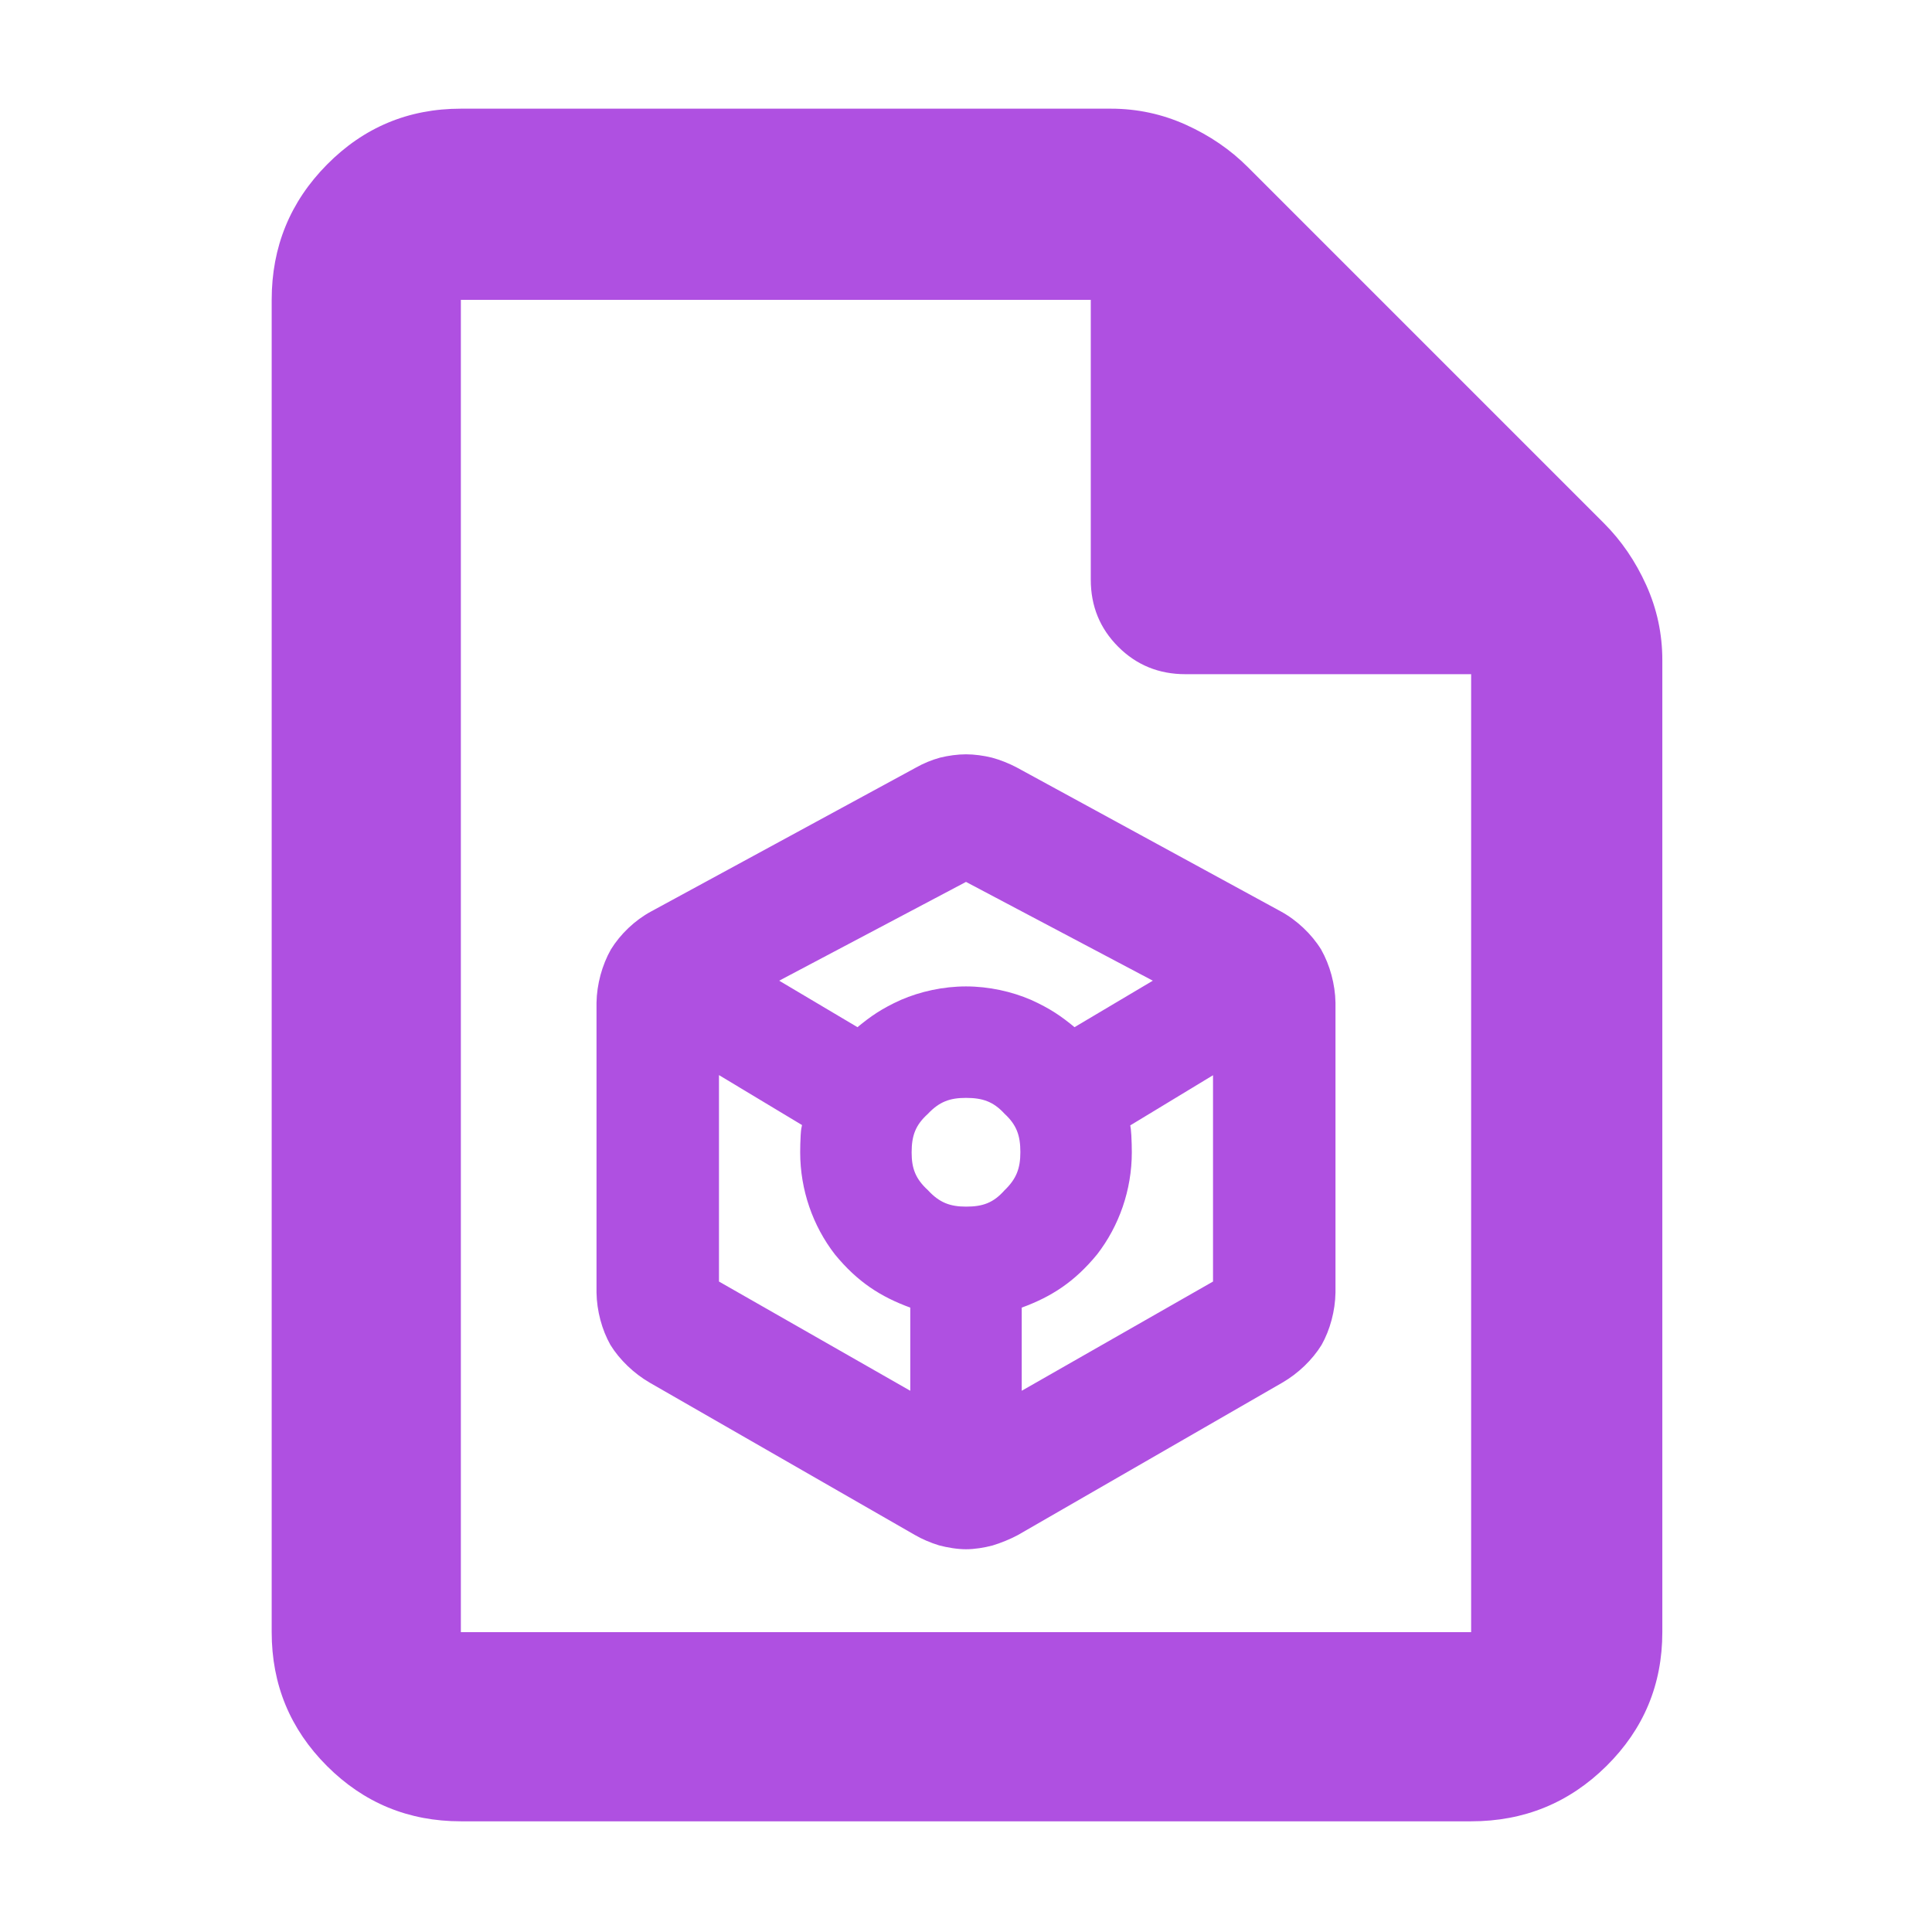 <?xml version="1.0" encoding="utf-8"?>
<svg xmlns="http://www.w3.org/2000/svg" height="48" viewBox="0 -960 960 960" width="48">
  <path fill="rgb(175, 80, 225)" d="M 229 -55 C 202.967 -55 180.793 -64.157 162.48 -82.47 C 144.16 -100.79 135 -122.967 135 -149 L 135 -811 C 135 -837.307 144.16 -859.717 162.48 -878.23 C 180.793 -896.743 202.967 -906 229 -906 L 552 -906 C 565.04 -906 577.467 -903.333 589.28 -898 C 601.093 -892.667 611.333 -885.667 620 -877 L 797 -700 C 805.667 -691.333 812.667 -681.093 818 -669.28 C 823.333 -657.467 826 -645.04 826 -632 L 826 -149 C 826 -122.967 816.743 -100.79 798.23 -82.47 C 779.717 -64.157 757.307 -55 731 -55 L 229 -55 Z M 542 -672 L 542 -811 L 229 -811 L 229 -149 L 731 -149 L 731 -625 L 589 -625 C 575.833 -625 564.71 -629.543 555.63 -638.63 C 546.543 -647.71 542 -658.833 542 -672 Z M 480 -190.186 C 475.787 -190.186 470.808 -190.995 466.61 -192.115 C 462.407 -193.39 458.122 -195.23 454.547 -197.312 L 322.903 -272.925 C 314.948 -277.53 307.859 -284.36 303.329 -291.695 C 299.069 -299.231 296.555 -308.631 296.404 -317.706 L 296.404 -461.776 C 296.558 -470.865 299.146 -480.445 303.555 -488.226 C 308.262 -495.85 315.392 -502.675 323.445 -507.054 L 455.122 -578.587 C 458.706 -580.636 463.017 -582.432 467.168 -583.548 C 471.235 -584.55 475.883 -585.186 480 -585.186 C 484.117 -585.186 488.788 -584.543 492.855 -583.542 C 496.945 -582.451 501.44 -580.655 505.278 -578.618 L 636.411 -507.131 C 644.452 -502.752 651.735 -495.838 656.449 -488.218 C 660.845 -480.447 663.44 -470.871 663.596 -461.776 L 663.596 -317.706 C 663.444 -308.625 660.91 -299.21 656.665 -291.685 C 652.127 -284.354 645.151 -277.591 637.208 -272.988 L 505.698 -197.194 C 501.908 -195.177 497.343 -193.312 493.214 -192.065 C 489.012 -190.947 484.215 -190.186 480 -190.186 Z M 426.076 -449.602 C 432.732 -455.093 438.106 -458.83 447.616 -463.146 C 457.32 -467.346 468.732 -469.856 480 -469.856 C 491.258 -469.856 502.656 -467.353 512.368 -463.153 C 521.865 -458.839 527.264 -455.094 533.924 -449.602 L 572.835 -472.702 L 480 -521.785 L 387.166 -472.702 L 426.076 -449.602 Z M 452.309 -268.938 L 452.309 -310.252 C 437.642 -315.622 426.098 -322.967 414.84 -336.715 C 403.913 -350.84 397.606 -368.695 397.606 -387.456 C 397.606 -390.049 397.686 -392.926 397.848 -395.89 C 398.082 -399.489 398.179 -399.159 398.52 -400.968 L 357.255 -425.79 L 357.255 -323.211 L 452.309 -268.938 Z M 480.055 -360.436 C 488.307 -360.436 493.564 -362.279 499.068 -368.472 C 505.129 -374.272 507.013 -379.529 507.013 -387.556 C 507.013 -395.761 505.161 -401.055 499.106 -406.628 C 493.56 -412.651 488.226 -414.466 479.935 -414.466 C 471.998 -414.466 466.74 -412.572 461.014 -406.483 C 454.858 -400.916 452.987 -395.651 452.987 -387.366 C 452.987 -379.473 454.873 -374.282 461.084 -368.603 C 466.832 -362.363 472.122 -360.436 480.055 -360.436 Z M 507.691 -268.938 L 602.745 -323.211 L 602.745 -425.727 L 561.615 -400.8 C 561.878 -399.06 561.946 -399.261 562.153 -395.878 C 562.303 -392.945 562.393 -390.065 562.393 -387.456 C 562.393 -368.693 556.079 -350.837 545.16 -336.715 C 533.894 -322.968 522.35 -315.623 507.691 -310.253 L 507.691 -268.938 Z"/>
</svg>